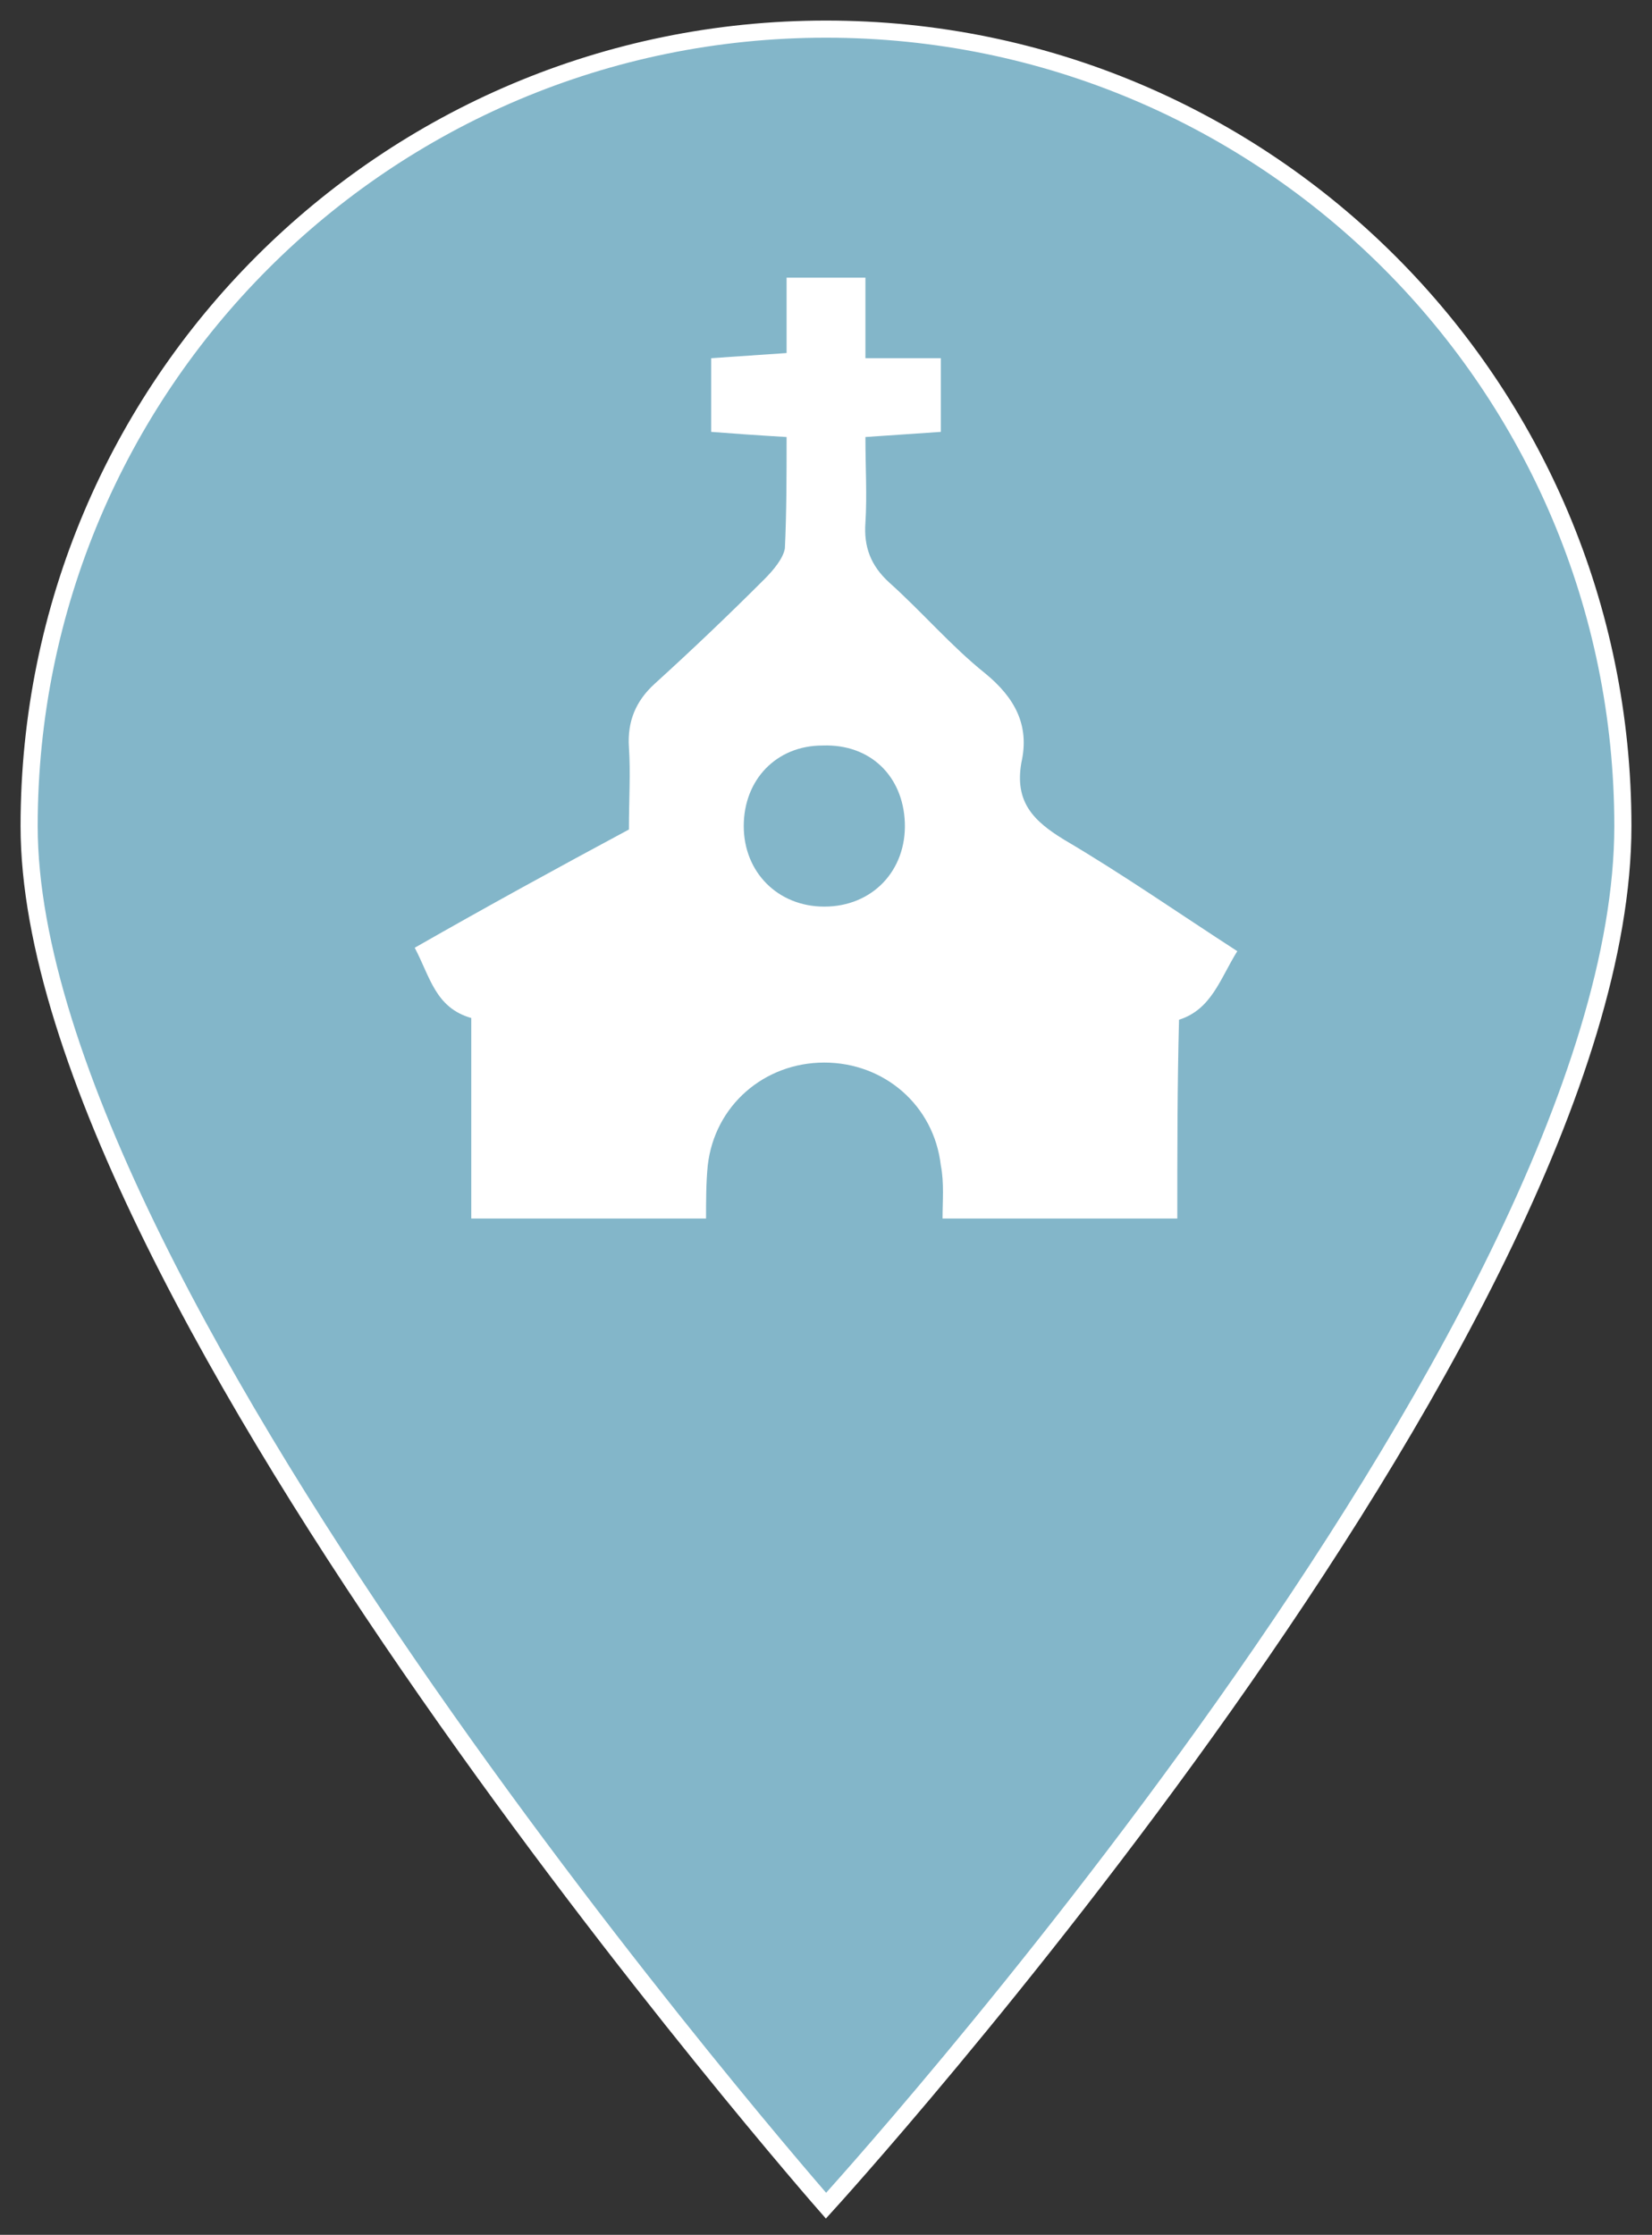 <?xml version="1.0" encoding="utf-8"?>
<!-- Generator: Adobe Illustrator 21.0.0, SVG Export Plug-In . SVG Version: 6.00 Build 0)  -->
<svg version="1.1" id="Layer_1" xmlns="http://www.w3.org/2000/svg" xmlns:xlink="http://www.w3.org/1999/xlink" x="0px" y="0px"
	 viewBox="0 0 96.4 130.4" style="enable-background:new 0 0 96.4 130.4;" xml:space="preserve">
<rect x="0" y="0" width="96.4" height="130.4" fill="#333333" stroke="none"/>
<style type="text/css">
	.st0{fill:#83B6C9;stroke:#FFFFFF;stroke-miterlimit:10;}
	.st1{fill:#83B6C9;}
	.st2{fill:#FFFFFF;}
</style>
<g>
	<path class="st0" d="M48.2,1.7C22.5,1.7,1.7,22.5,1.7,48.2c0,27.5,46.5,80.5,46.5,80.5s46.5-51,46.5-80.5
		C94.7,22.5,73.9,1.7,48.2,1.7z M48.2,74.9c-15.8,0-28.6-12.8-28.6-28.6s12.8-28.6,28.6-28.6s28.6,12.8,28.6,28.6S64,74.9,48.2,74.9
		z"/>
	<circle class="st1" cx="46.9" cy="46.2" r="31.9"/>
</g>
<g>
	<path class="st2" d="M68.7,71.1c-4.6,0-9.2,0-13.7,0c0-1,0.1-2.1-0.1-3.1c-0.4-3.5-3.3-6-6.8-6s-6.4,2.5-6.8,6
		c-0.1,1-0.1,2.1-0.1,3.1c-4.6,0-9.2,0-13.7,0c0-3.9,0-7.8,0-11.7c-2.1-0.6-2.4-2.4-3.3-4.1c4.2-2.4,8.4-4.7,12.5-6.9
		c0-1.8,0.1-3.3,0-4.8s0.4-2.7,1.5-3.7c2.2-2,4.3-4,6.4-6.1c0.5-0.5,1.1-1.2,1.2-1.8c0.1-2.1,0.1-4.3,0.1-6.5
		c-1.7-0.1-3.1-0.2-4.4-0.3c0-1.6,0-2.9,0-4.3c1.5-0.1,2.9-0.2,4.4-0.3c0-1.6,0-3,0-4.4c1.5,0,3.1,0,4.6,0c0,1.5,0,3,0,4.7
		c1.8,0,3.1,0,4.4,0c0,1.6,0,2.9,0,4.3c-1.5,0.1-2.9,0.2-4.4,0.3c0,1.8,0.1,3.4,0,5c-0.1,1.4,0.3,2.5,1.4,3.5
		c1.9,1.7,3.6,3.7,5.6,5.3c1.7,1.4,2.6,3,2.1,5.2c-0.4,2.3,0.7,3.4,2.5,4.5c3.4,2,6.7,4.3,10.1,6.5c-1,1.6-1.5,3.4-3.4,4
		C68.7,63.3,68.7,67.2,68.7,71.1z M48,43.5c-2.7,0-4.6,2-4.6,4.7s2,4.7,4.7,4.7c2.8,0,4.8-2.1,4.7-4.9C52.7,45.3,50.8,43.4,48,43.5z
		"/>
</g>
</svg>
